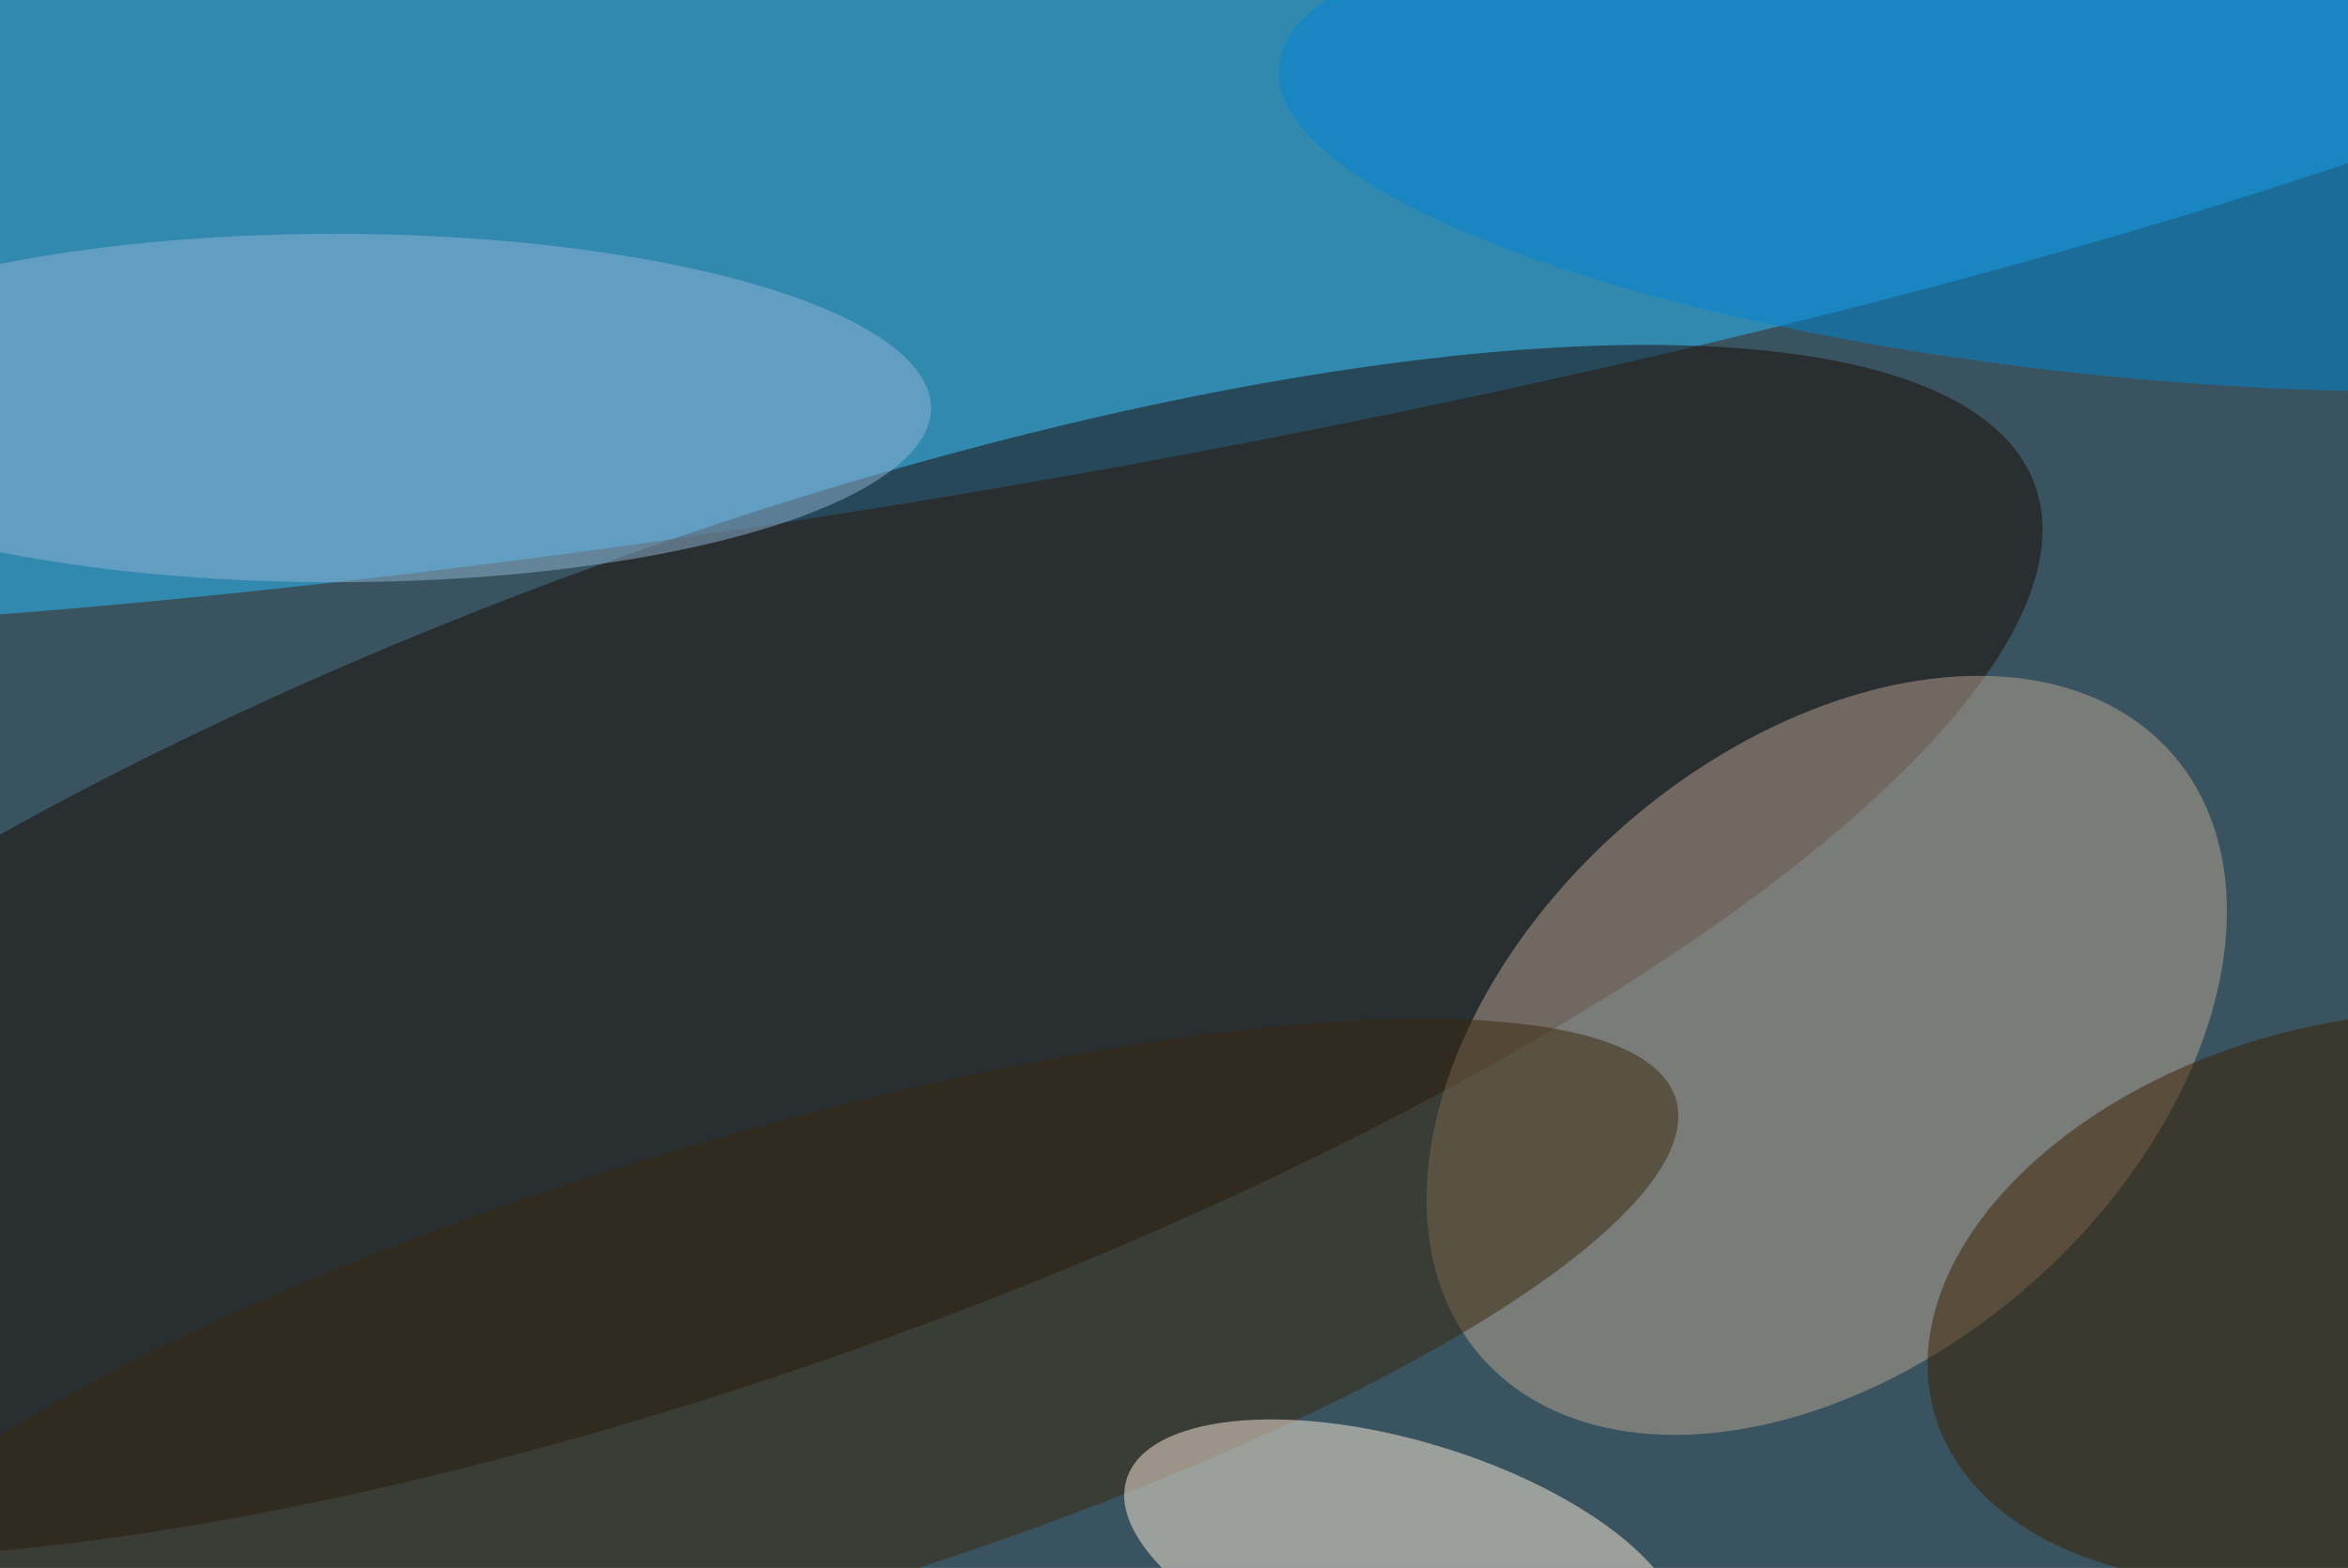 <svg xmlns="http://www.w3.org/2000/svg" viewBox="0 0 1024 684"><filter id="b"><feGaussianBlur stdDeviation="12" /></filter><path d="M0 0h1024v684H0z" fill="#395460" /><g filter="url(#b)" transform="scale(4) translate(0.5 0.5)"><g transform="translate(93.249 11.266) rotate(260.639) scale(43.371 238.827)"><ellipse fill="#2cbdff" fill-opacity=".502" cx="0" cy="0" rx="1" ry="1" /></g><g transform="translate(80.378 103.312) rotate(250.148) scale(44.983 149.904)"><ellipse fill="#1b0902" fill-opacity=".502" cx="0" cy="0" rx="1" ry="1" /></g><g transform="translate(198.668 114.599) rotate(318.951) scale(50.007 33.411)"><ellipse fill="#b9a491" fill-opacity=".502" cx="0" cy="0" rx="1" ry="1" /></g><g transform="translate(80.927 149.452) rotate(163.475) scale(105.664 25.673)"><ellipse fill="#3a260c" fill-opacity=".502" cx="0" cy="0" rx="1" ry="1" /></g><g transform="translate(152.545 170) rotate(286.808) scale(13.336 31.574)"><ellipse fill="#ffebda" fill-opacity=".502" cx="0" cy="0" rx="1" ry="1" /></g><g transform="translate(255 141.097) rotate(164.474) scale(46.332 29.68)"><ellipse fill="#3c1e00" fill-opacity=".502" cx="0" cy="0" rx="1" ry="1" /></g><g transform="translate(234.212 15.455) rotate(5.216) scale(95.678 25.426)"><ellipse fill="#0083d3" fill-opacity=".502" cx="0" cy="0" rx="1" ry="1" /></g><ellipse fill="#90b3d4" fill-opacity=".502" cx="36" cy="44" rx="65" ry="19" /></g></svg>